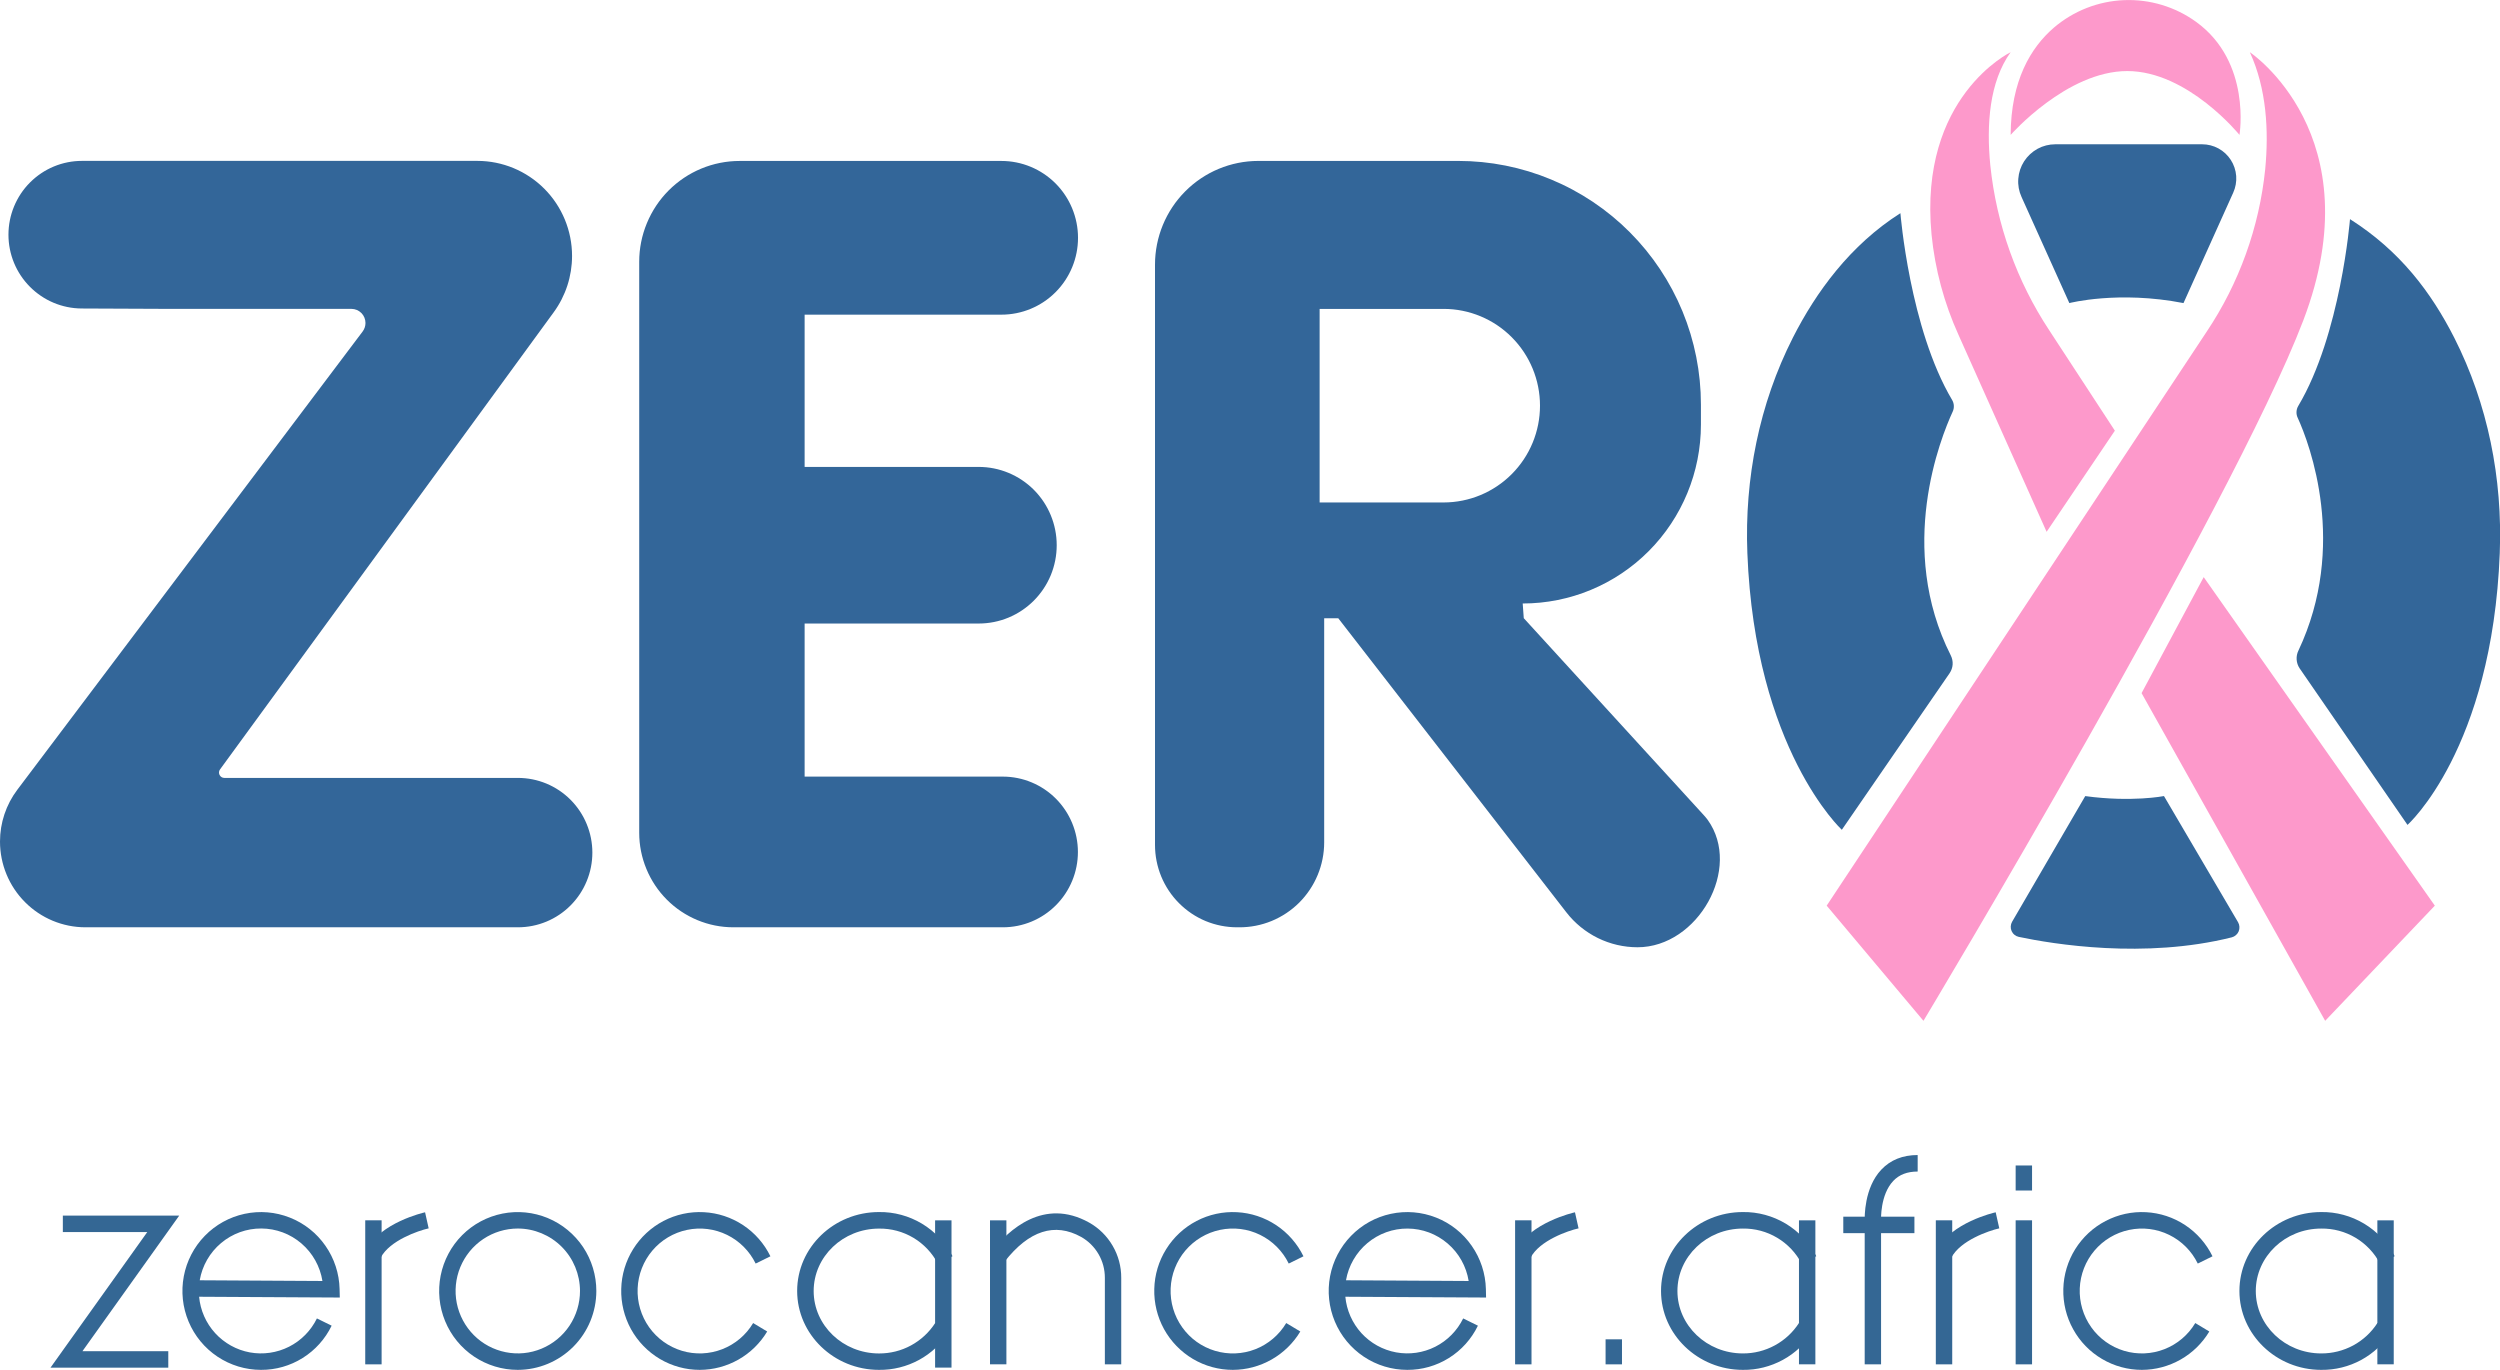 <svg width="73" height="40" viewBox="0 0 73 40" fill="none" xmlns="http://www.w3.org/2000/svg">
<path d="M4.872 9.019H10.262C10.37 9.019 10.475 9.063 10.552 9.14C10.629 9.217 10.672 9.322 10.672 9.431C10.672 9.521 10.643 9.608 10.589 9.68L0.505 23.062C0.177 23.497 -8.68138e-06 24.027 3.18675e-10 24.573C3.18675e-10 25.237 0.263 25.874 0.731 26.343C1.199 26.813 1.833 27.077 2.495 27.077H15.124C15.409 27.077 15.692 27.021 15.956 26.911C16.219 26.802 16.459 26.641 16.66 26.439C16.862 26.236 17.022 25.996 17.131 25.731C17.241 25.466 17.297 25.183 17.297 24.896C17.297 24.61 17.241 24.326 17.131 24.061C17.022 23.796 16.862 23.556 16.66 23.353C16.458 23.15 16.218 22.99 15.954 22.88C15.69 22.771 15.408 22.715 15.122 22.715H6.55C6.521 22.715 6.493 22.707 6.469 22.692C6.445 22.677 6.425 22.655 6.412 22.63C6.399 22.604 6.393 22.576 6.395 22.547C6.397 22.519 6.407 22.491 6.424 22.468L16.169 9.117C16.517 8.64 16.704 8.065 16.704 7.474C16.704 6.738 16.413 6.032 15.894 5.511C15.375 4.991 14.672 4.698 13.939 4.698H2.392C2.11 4.698 1.831 4.754 1.571 4.862C1.31 4.971 1.074 5.13 0.875 5.33C0.675 5.53 0.518 5.768 0.41 6.029C0.302 6.291 0.247 6.571 0.247 6.854C0.247 7.423 0.472 7.97 0.873 8.373C1.273 8.777 1.816 9.005 2.383 9.008L4.872 9.019Z" fill="#336699"/>
<path d="M18.665 7.643V24.317C18.665 24.679 18.736 25.038 18.875 25.373C19.013 25.708 19.215 26.012 19.471 26.269C19.726 26.525 20.029 26.728 20.363 26.867C20.697 27.006 21.054 27.077 21.415 27.077H29.285C29.866 27.077 30.423 26.845 30.833 26.433C31.244 26.021 31.475 25.462 31.475 24.879C31.475 24.295 31.244 23.736 30.834 23.323C30.423 22.91 29.866 22.678 29.285 22.677H23.495V18.207H28.578C28.877 18.207 29.174 18.148 29.45 18.033C29.726 17.918 29.977 17.75 30.189 17.537C30.4 17.325 30.568 17.073 30.683 16.795C30.797 16.518 30.856 16.22 30.856 15.92C30.856 15.314 30.616 14.732 30.189 14.303C29.761 13.875 29.182 13.634 28.578 13.634H23.495V9.188H29.242C29.835 9.188 30.404 8.952 30.823 8.531C31.243 8.11 31.478 7.539 31.478 6.944C31.478 6.349 31.242 5.778 30.823 5.357C30.404 4.937 29.835 4.7 29.242 4.7H21.597C21.212 4.7 20.831 4.776 20.475 4.924C20.119 5.072 19.796 5.289 19.524 5.562C19.252 5.835 19.036 6.16 18.889 6.517C18.741 6.874 18.665 7.256 18.665 7.643Z" fill="#336699"/>
<path d="M57.018 12.021C56.661 12.796 55.379 16.002 56.963 19.139C57.004 19.221 57.023 19.312 57.017 19.403C57.011 19.494 56.98 19.581 56.929 19.657L53.781 24.23C53.781 24.23 51.245 21.885 51.023 16.15C50.938 13.973 51.368 11.799 52.353 9.858C53.026 8.533 54.025 7.155 55.492 6.225C55.492 6.225 55.762 9.595 57.003 11.681C57.033 11.732 57.05 11.79 57.052 11.849C57.055 11.909 57.043 11.968 57.018 12.021Z" fill="#336699"/>
<path d="M67.091 12.196C67.448 12.971 68.556 15.942 67.114 18.997C67.074 19.078 67.056 19.169 67.062 19.26C67.068 19.351 67.098 19.439 67.148 19.514L70.299 24.087C70.299 24.087 72.771 21.884 72.993 16.15C73.077 13.973 72.647 11.8 71.663 9.859C70.987 8.533 70.084 7.328 68.62 6.399C68.62 6.399 68.35 9.77 67.108 11.856C67.078 11.907 67.061 11.965 67.058 12.024C67.055 12.083 67.066 12.142 67.091 12.196Z" fill="#336699"/>
<path d="M60.889 23.246L58.752 26.918C58.729 26.959 58.716 27.004 58.714 27.051C58.711 27.098 58.72 27.145 58.739 27.187C58.758 27.23 58.787 27.268 58.824 27.297C58.86 27.327 58.903 27.347 58.948 27.357C59.941 27.567 62.62 28.01 65.169 27.37C65.213 27.358 65.254 27.337 65.289 27.306C65.324 27.276 65.351 27.238 65.369 27.196C65.387 27.153 65.394 27.107 65.391 27.061C65.388 27.015 65.375 26.97 65.352 26.93L63.188 23.245C63.188 23.245 62.252 23.431 60.889 23.246Z" fill="#336699"/>
<path d="M60.425 8.85C60.425 8.85 61.856 8.479 63.758 8.85L65.21 5.626C65.279 5.473 65.309 5.306 65.297 5.139C65.284 4.972 65.231 4.811 65.14 4.671C65.05 4.53 64.926 4.415 64.78 4.335C64.633 4.255 64.469 4.213 64.303 4.213H60.016C59.834 4.213 59.655 4.258 59.496 4.345C59.337 4.433 59.202 4.558 59.103 4.712C59.005 4.865 58.947 5.04 58.934 5.222C58.92 5.404 58.953 5.586 59.029 5.752L60.425 8.85Z" fill="#336699"/>
<path d="M58.711 3.939C58.711 3.939 60.347 2.075 62.116 2.075C63.884 2.075 65.393 3.939 65.393 3.939C65.393 3.939 65.75 1.817 64.13 0.641C63.519 0.198 62.778 -0.026 62.024 0.004C61.271 0.034 60.549 0.316 59.975 0.806C59.299 1.388 58.718 2.351 58.711 3.939Z" fill="#FD99CB"/>
<path d="M56.165 29.808L53.339 26.445L64.435 9.685C65.383 8.268 65.97 6.639 66.144 4.941C66.252 3.819 66.185 2.588 65.695 1.524C65.695 1.524 69.322 3.938 67.256 9.357C65.189 14.777 56.165 29.808 56.165 29.808Z" fill="#FD99CB"/>
<path d="M64.348 16.852L62.534 20.239L67.895 29.808L71.097 26.445L64.348 16.852Z" fill="#FD99CB"/>
<path d="M59.761 15.529L61.754 12.576L59.844 9.654C58.888 8.208 58.296 6.552 58.117 4.827C58 3.638 58.089 2.388 58.711 1.524C58.711 1.524 56.018 2.82 56.401 6.849C56.502 7.863 56.769 8.853 57.189 9.78L59.761 15.529Z" fill="#FD99CB"/>
<path d="M11.116 36.725L10.691 36.505C11.107 35.699 12.36 35.411 12.412 35.399L12.517 35.868C12.216 35.935 11.376 36.222 11.116 36.725Z" fill="#346794"/>
<path d="M44.693 36.725L44.268 36.505C44.683 35.699 45.936 35.411 45.989 35.399L46.094 35.868C45.792 35.935 44.953 36.222 44.693 36.725Z" fill="#346794"/>
<path d="M59.336 34.032H58.857V34.763H59.336V34.032Z" fill="#346794"/>
<path d="M56.979 36.725L56.553 36.505C56.969 35.699 58.221 35.411 58.274 35.399L58.379 35.868C58.077 35.935 57.238 36.222 56.979 36.725Z" fill="#346794"/>
<path d="M55.901 35.527H53.824V36.008H55.901V35.527Z" fill="#346794"/>
<path d="M4.914 39.936H1.474L4.3 35.977H1.835V35.496H5.233L2.407 39.455H4.914V39.936Z" fill="#346794"/>
<path d="M11.143 35.633H10.665V39.839H11.143V35.633Z" fill="#346794"/>
<path d="M44.72 35.633H44.241V39.839H44.72V35.633Z" fill="#346794"/>
<path d="M57.005 35.633H56.526V39.839H57.005V35.633Z" fill="#346794"/>
<path d="M59.336 35.633H58.857V39.839H59.336V35.633Z" fill="#346794"/>
<path d="M47.362 39.108H46.883V39.839H47.362V39.108Z" fill="#346794"/>
<path d="M20.433 40C20.023 40 19.621 39.89 19.268 39.681C18.916 39.472 18.625 39.172 18.426 38.813C18.228 38.453 18.129 38.047 18.14 37.636C18.15 37.225 18.27 36.825 18.487 36.476C18.704 36.127 19.01 35.843 19.373 35.653C19.736 35.463 20.143 35.374 20.552 35.396C20.962 35.417 21.357 35.548 21.699 35.774C22.041 36.001 22.316 36.315 22.496 36.684L22.065 36.896C21.887 36.532 21.594 36.237 21.231 36.059C20.868 35.881 20.457 35.829 20.061 35.913C19.666 35.996 19.309 36.209 19.048 36.518C18.787 36.827 18.636 37.215 18.619 37.62C18.602 38.025 18.72 38.425 18.954 38.755C19.188 39.085 19.526 39.327 19.913 39.444C20.3 39.56 20.714 39.543 21.091 39.396C21.468 39.249 21.785 38.981 21.992 38.633L22.402 38.88C22.197 39.221 21.909 39.503 21.564 39.699C21.219 39.895 20.829 39.999 20.433 40Z" fill="#346794"/>
<path d="M35.998 40C35.588 40 35.186 39.89 34.833 39.681C34.481 39.472 34.19 39.172 33.991 38.813C33.793 38.453 33.694 38.047 33.705 37.636C33.715 37.225 33.835 36.825 34.052 36.476C34.269 36.127 34.575 35.843 34.938 35.653C35.301 35.463 35.709 35.374 36.118 35.396C36.527 35.417 36.922 35.548 37.264 35.774C37.606 36.001 37.881 36.315 38.061 36.684L37.631 36.896C37.453 36.532 37.16 36.237 36.797 36.059C36.434 35.88 36.022 35.829 35.626 35.912C35.231 35.995 34.874 36.208 34.612 36.517C34.351 36.827 34.2 37.215 34.183 37.62C34.166 38.025 34.284 38.425 34.519 38.755C34.753 39.086 35.091 39.328 35.478 39.444C35.865 39.56 36.28 39.544 36.657 39.397C37.033 39.25 37.35 38.981 37.558 38.633L37.969 38.88C37.764 39.221 37.474 39.503 37.129 39.699C36.784 39.895 36.394 39.999 35.998 40Z" fill="#346794"/>
<path d="M62.543 40C62.133 40 61.731 39.89 61.378 39.681C61.025 39.473 60.734 39.173 60.536 38.813C60.337 38.454 60.238 38.048 60.249 37.637C60.259 37.226 60.379 36.825 60.596 36.476C60.813 36.128 61.119 35.843 61.482 35.654C61.846 35.463 62.253 35.374 62.662 35.396C63.071 35.417 63.467 35.548 63.808 35.774C64.15 36.001 64.425 36.315 64.605 36.684L64.175 36.896C63.998 36.532 63.704 36.237 63.341 36.059C62.978 35.881 62.567 35.829 62.171 35.913C61.776 35.996 61.419 36.209 61.158 36.518C60.897 36.827 60.746 37.215 60.729 37.62C60.712 38.025 60.83 38.425 61.064 38.755C61.298 39.085 61.636 39.327 62.023 39.444C62.41 39.56 62.825 39.543 63.201 39.396C63.578 39.249 63.895 38.981 64.102 38.633L64.512 38.88C64.307 39.221 64.019 39.503 63.674 39.699C63.329 39.895 62.939 39.999 62.543 40Z" fill="#346794"/>
<path d="M25.666 40C24.352 40 23.277 38.966 23.277 37.696C23.277 36.426 24.348 35.392 25.666 35.392C26.108 35.386 26.542 35.504 26.921 35.731C27.3 35.959 27.609 36.288 27.813 36.681L27.386 36.901C27.222 36.587 26.975 36.325 26.672 36.144C26.368 35.963 26.021 35.87 25.668 35.875C24.615 35.875 23.759 36.692 23.759 37.698C23.759 38.703 24.615 39.521 25.668 39.521C25.994 39.522 26.316 39.442 26.602 39.286C26.889 39.13 27.132 38.905 27.309 38.63L27.714 38.886C27.496 39.231 27.193 39.515 26.835 39.71C26.476 39.905 26.074 40.005 25.666 40Z" fill="#346794"/>
<path d="M15.118 40C14.664 40 14.221 39.865 13.843 39.612C13.466 39.359 13.171 38.999 12.998 38.578C12.824 38.157 12.779 37.694 12.867 37.247C12.956 36.8 13.174 36.389 13.495 36.067C13.816 35.745 14.225 35.526 14.671 35.437C15.116 35.348 15.577 35.394 15.996 35.568C16.416 35.742 16.774 36.038 17.027 36.416C17.279 36.795 17.413 37.241 17.413 37.696C17.413 38.307 17.171 38.893 16.74 39.325C16.31 39.756 15.727 39.999 15.118 40ZM15.118 35.873C14.759 35.874 14.408 35.981 14.11 36.181C13.811 36.382 13.579 36.666 13.441 37C13.304 37.333 13.268 37.699 13.338 38.053C13.409 38.406 13.582 38.731 13.836 38.986C14.09 39.241 14.414 39.414 14.766 39.484C15.118 39.555 15.483 39.519 15.815 39.38C16.147 39.242 16.43 39.009 16.63 38.709C16.829 38.409 16.936 38.057 16.936 37.696C16.935 37.213 16.744 36.749 16.403 36.407C16.062 36.066 15.6 35.873 15.118 35.873Z" fill="#346794"/>
<path d="M41.092 40C40.641 40 40.199 39.866 39.823 39.615C39.447 39.364 39.153 39.008 38.978 38.59C38.803 38.172 38.754 37.712 38.838 37.267C38.922 36.821 39.136 36.411 39.451 36.087C39.767 35.762 40.17 35.539 40.612 35.444C41.054 35.349 41.513 35.387 41.934 35.553C42.354 35.718 42.716 36.005 42.974 36.377C43.233 36.748 43.377 37.188 43.388 37.641L43.393 37.888L39.284 37.865C39.321 38.261 39.486 38.633 39.753 38.927C40.021 39.22 40.376 39.417 40.766 39.489C41.155 39.561 41.557 39.503 41.911 39.324C42.265 39.145 42.55 38.855 42.725 38.498L43.155 38.71C42.967 39.098 42.674 39.425 42.309 39.653C41.944 39.882 41.522 40.002 41.092 40ZM39.303 37.384L42.885 37.405C42.816 36.979 42.6 36.592 42.273 36.312C41.947 36.031 41.532 35.876 41.103 35.874C40.673 35.871 40.257 36.022 39.928 36.298C39.598 36.575 39.377 36.959 39.303 37.384Z" fill="#346794"/>
<path d="M7.622 40C7.17 40 6.729 39.866 6.353 39.616C5.976 39.365 5.682 39.008 5.507 38.591C5.331 38.173 5.283 37.712 5.367 37.267C5.451 36.822 5.664 36.411 5.98 36.087C6.295 35.763 6.699 35.539 7.141 35.444C7.582 35.349 8.042 35.387 8.462 35.553C8.882 35.718 9.245 36.005 9.503 36.377C9.762 36.748 9.906 37.188 9.916 37.641L9.922 37.888L5.814 37.865C5.85 38.261 6.015 38.634 6.282 38.927C6.55 39.22 6.905 39.418 7.295 39.49C7.684 39.561 8.086 39.503 8.44 39.324C8.794 39.145 9.079 38.855 9.254 38.498L9.684 38.71C9.496 39.098 9.203 39.425 8.838 39.653C8.473 39.882 8.052 40.002 7.622 40ZM5.832 37.384L9.415 37.405C9.347 36.979 9.13 36.591 8.803 36.31C8.477 36.029 8.062 35.874 7.632 35.872C7.202 35.869 6.785 36.02 6.456 36.297C6.126 36.574 5.905 36.959 5.832 37.384Z" fill="#346794"/>
<path d="M27.784 35.634H27.305V39.934H27.784V35.634Z" fill="#346794"/>
<path d="M50.891 40C49.577 40 48.502 38.966 48.502 37.696C48.502 36.426 49.574 35.392 50.891 35.392C51.332 35.386 51.766 35.504 52.145 35.731C52.523 35.959 52.831 36.287 53.035 36.68L52.609 36.9C52.445 36.586 52.198 36.324 51.894 36.143C51.591 35.962 51.243 35.869 50.891 35.874C49.838 35.874 48.981 36.692 48.981 37.697C48.981 38.702 49.838 39.52 50.891 39.52C51.217 39.522 51.538 39.441 51.825 39.285C52.112 39.13 52.355 38.904 52.532 38.629L52.937 38.885C52.719 39.23 52.417 39.514 52.058 39.709C51.7 39.904 51.298 40.005 50.891 40Z" fill="#346794"/>
<path d="M53.009 35.634H52.53V39.838H53.009V35.634Z" fill="#346794"/>
<path d="M67.779 40C66.465 40 65.391 38.966 65.391 37.696C65.391 36.426 66.462 35.392 67.779 35.392C68.22 35.386 68.654 35.504 69.033 35.731C69.412 35.959 69.72 36.287 69.924 36.68L69.498 36.9C69.334 36.586 69.086 36.324 68.783 36.143C68.479 35.962 68.132 35.869 67.779 35.874C66.726 35.874 65.869 36.692 65.869 37.697C65.869 38.702 66.726 39.52 67.779 39.52C68.106 39.522 68.427 39.441 68.715 39.286C69.002 39.13 69.246 38.904 69.423 38.628L69.829 38.884C69.61 39.23 69.307 39.514 68.949 39.71C68.59 39.905 68.187 40.005 67.779 40Z" fill="#346794"/>
<path d="M69.897 35.634H69.419V39.838H69.897V35.634Z" fill="#346794"/>
<path d="M29.387 35.634H28.908V39.838H29.387V35.634Z" fill="#346794"/>
<path d="M54.928 39.838H54.449V35.639C54.449 35.545 54.427 34.69 54.935 34.153C55.202 33.87 55.559 33.727 55.996 33.727V34.209C55.692 34.209 55.459 34.298 55.284 34.482C54.898 34.888 54.927 35.614 54.927 35.622V39.838H54.928Z" fill="#346794"/>
<path d="M32.74 39.838H32.262V37.315C32.263 37.071 32.2 36.832 32.078 36.622C31.956 36.411 31.78 36.237 31.569 36.118C30.798 35.69 30.047 35.931 29.336 36.837L28.959 36.539C29.454 35.91 30.48 34.963 31.801 35.698C32.087 35.858 32.325 36.093 32.49 36.378C32.656 36.662 32.742 36.986 32.74 37.315V39.838Z" fill="#346794"/>
<path d="M49.863 23.938C49.818 23.878 49.769 23.821 49.717 23.766L44.494 18.051L44.463 17.622C45.843 17.622 47.167 17.072 48.143 16.092C49.119 15.112 49.667 13.784 49.667 12.398V11.812C49.667 10.878 49.484 9.953 49.128 9.09C48.772 8.227 48.249 7.443 47.592 6.783C46.934 6.122 46.152 5.598 45.293 5.241C44.433 4.883 43.511 4.699 42.581 4.699H36.741C35.941 4.7 35.174 5.019 34.608 5.588C34.043 6.156 33.726 6.926 33.726 7.729V24.672C33.726 24.988 33.788 25.301 33.908 25.593C34.029 25.885 34.205 26.15 34.428 26.373C34.65 26.596 34.914 26.774 35.205 26.895C35.496 27.015 35.807 27.077 36.122 27.077H36.184C36.509 27.079 36.831 27.016 37.133 26.892C37.433 26.768 37.707 26.586 37.938 26.356C38.168 26.125 38.351 25.852 38.476 25.55C38.601 25.249 38.666 24.926 38.666 24.599C38.666 21.928 38.666 18.054 38.666 18.054H39.078L45.736 26.638C45.982 26.956 46.298 27.214 46.658 27.391C47.019 27.568 47.415 27.66 47.816 27.66C49.578 27.66 50.881 25.353 49.863 23.938ZM42.155 14.672H38.533V9.02H42.155C42.901 9.02 43.617 9.318 44.144 9.848C44.672 10.378 44.968 11.097 44.968 11.846C44.968 12.595 44.672 13.313 44.144 13.843C43.617 14.373 42.901 14.671 42.155 14.672Z" fill="#336699"/>
</svg>
